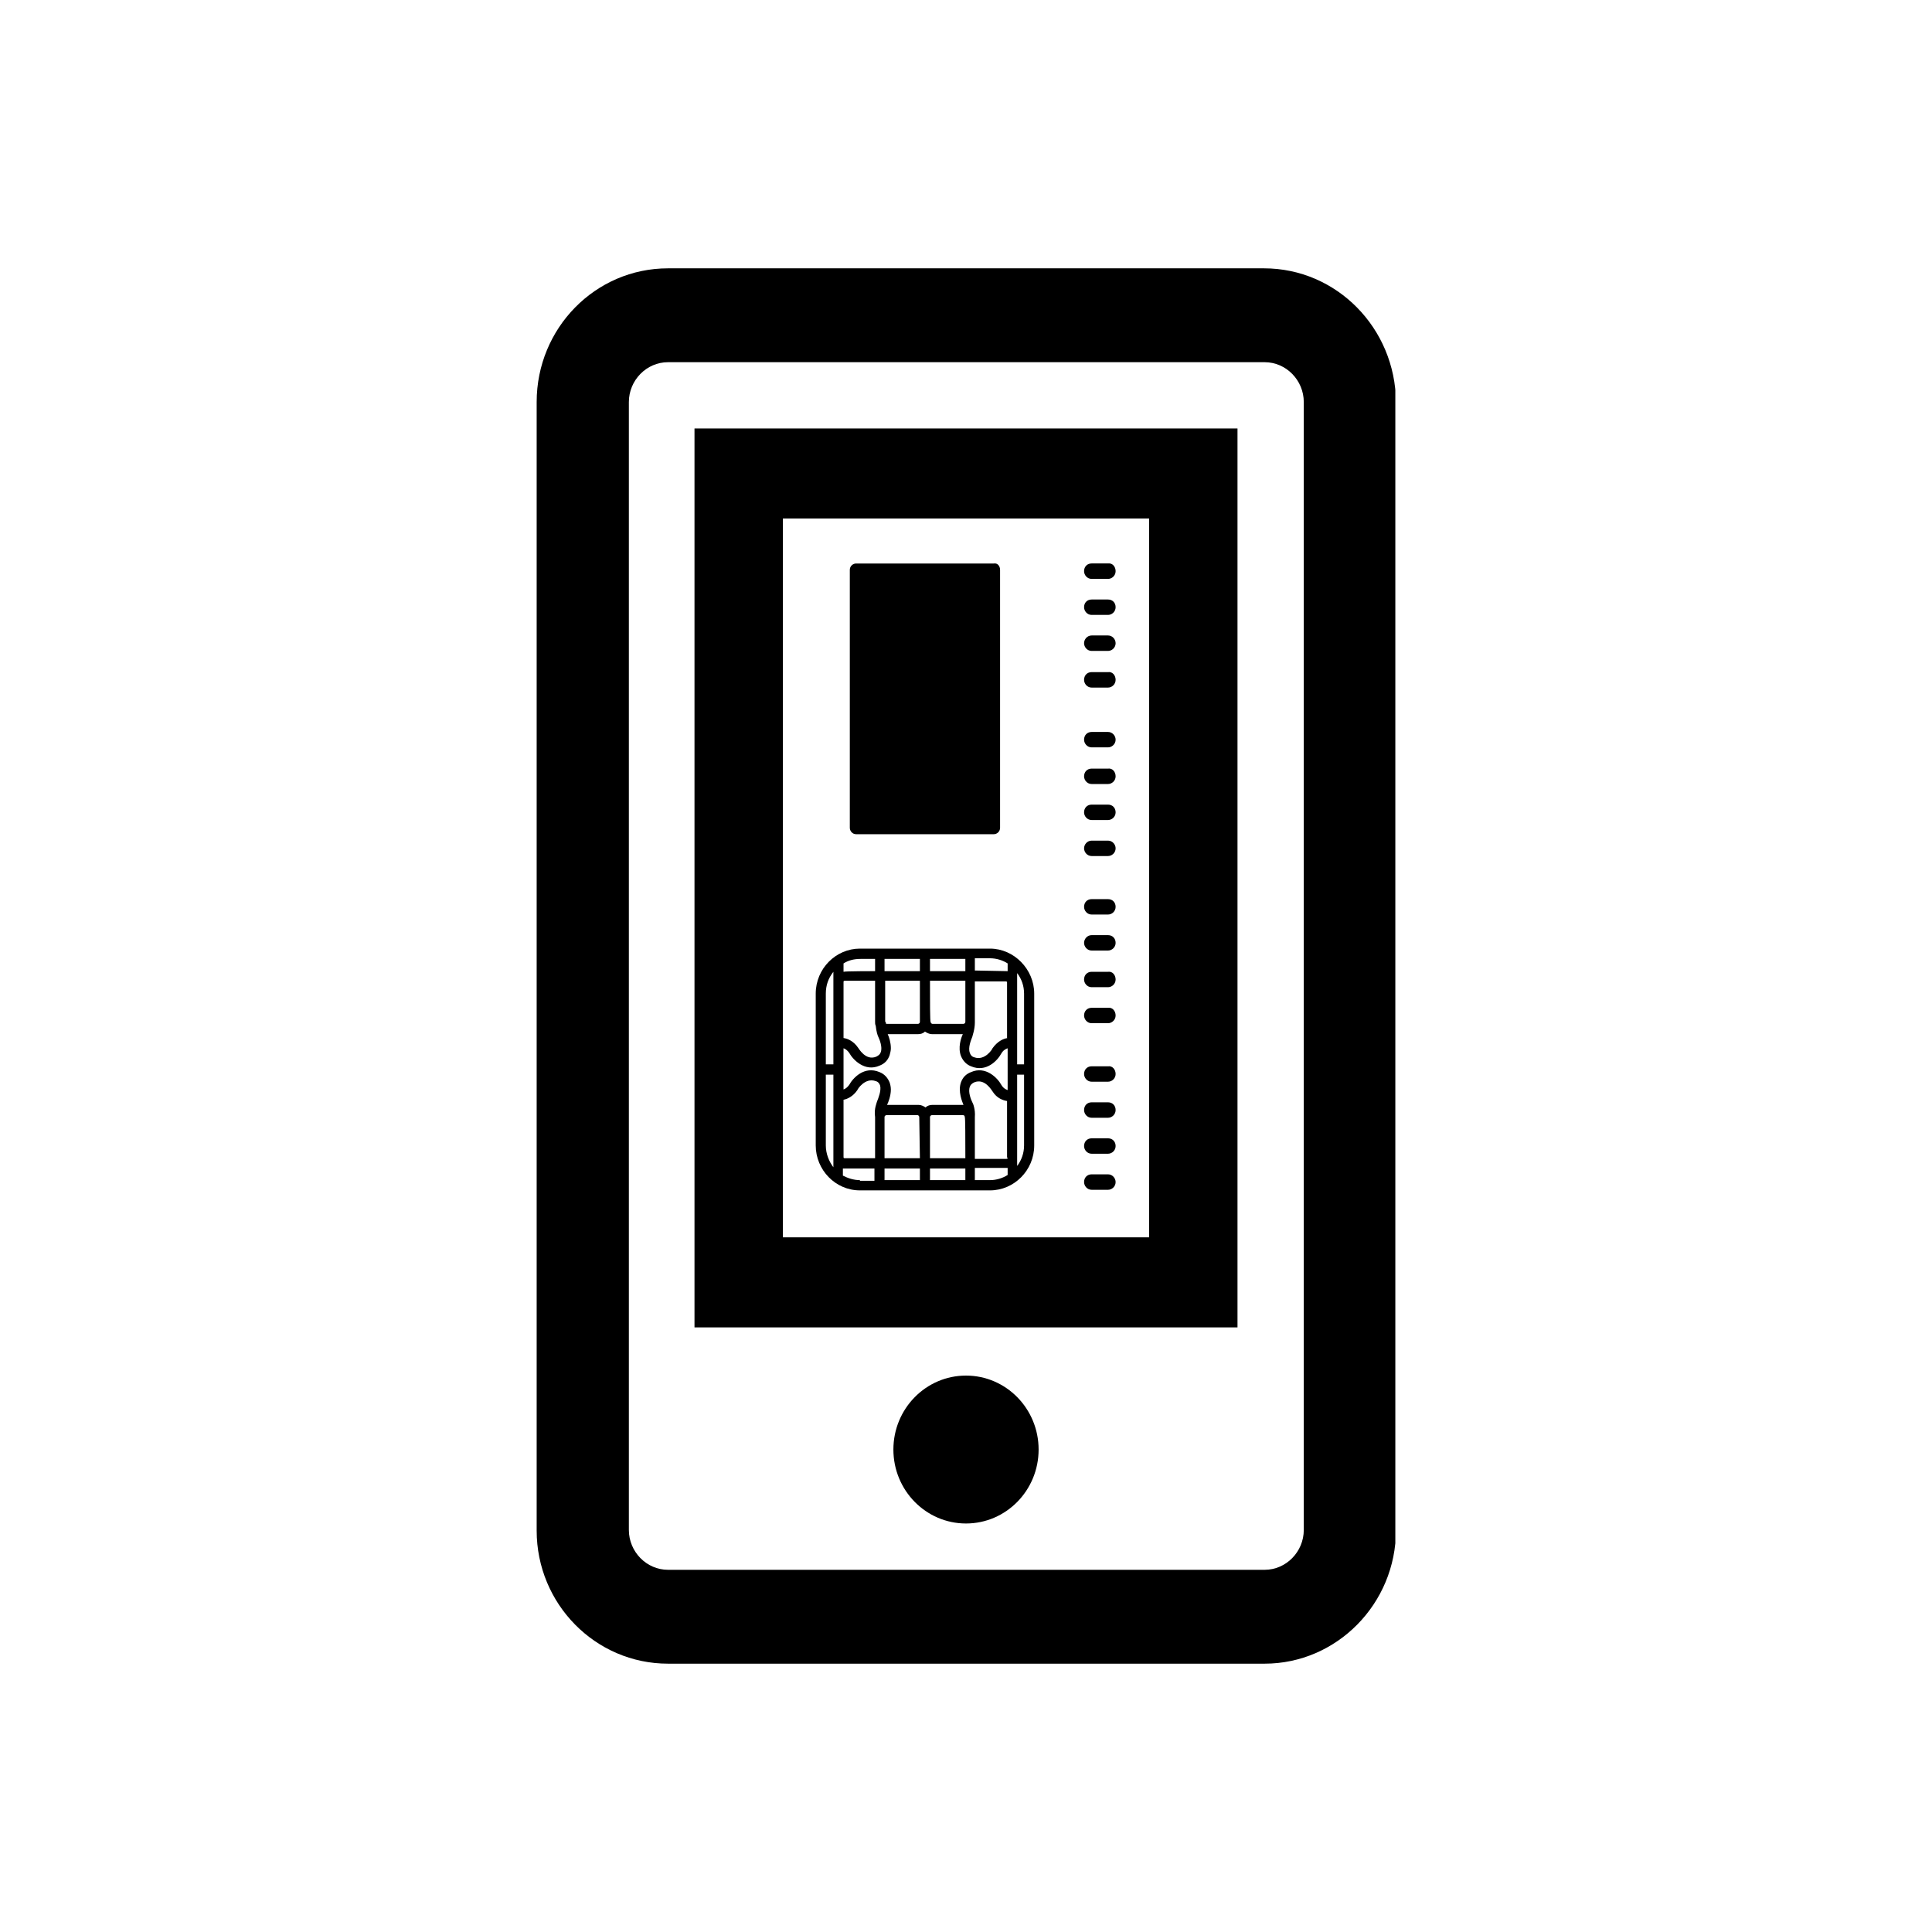 <svg width="36" height="36" viewBox="0 0 36 36" fill="none" xmlns="http://www.w3.org/2000/svg">
<g clip-path="url(#clip0_248_77989)">
<path d="M23.553 5H12.447C11.094 5 10 6.114 10 7.492V28.52C10 29.886 11.094 31 12.447 31H23.565C24.906 31 26.012 29.886 26.012 28.508V7.492C26 6.114 24.906 5 23.553 5ZM24.294 28.508C24.294 28.915 23.965 29.251 23.565 29.251H12.447C12.047 29.251 11.718 28.915 11.718 28.508V7.492C11.718 7.085 12.047 6.749 12.447 6.749H23.565C23.965 6.749 24.294 7.085 24.294 7.492V28.508Z" fill="black"/>
<path d="M12.941 24.734H23.059V7.984H12.941V24.734ZM14.588 9.661H21.412V23.056H14.588V9.661Z" fill="black"/>
<path d="M18 28.388C18.747 28.388 19.353 27.771 19.353 27.01C19.353 26.249 18.747 25.632 18 25.632C17.253 25.632 16.647 26.249 16.647 27.01C16.647 27.771 17.253 28.388 18 28.388Z" fill="black"/>
<path d="M20.788 22.026C20.788 22.11 20.718 22.17 20.647 22.17H20.341C20.259 22.17 20.2 22.098 20.2 22.026C20.2 21.942 20.259 21.882 20.341 21.882H20.647C20.729 21.882 20.788 21.954 20.788 22.026Z" fill="black"/>
<path d="M20.788 21.355C20.788 21.439 20.718 21.498 20.647 21.498H20.341C20.259 21.498 20.2 21.427 20.2 21.355C20.2 21.271 20.259 21.211 20.341 21.211H20.647C20.729 21.211 20.788 21.271 20.788 21.355Z" fill="black"/>
<path d="M20.788 20.684C20.788 20.768 20.718 20.828 20.647 20.828H20.341C20.259 20.828 20.2 20.756 20.2 20.684C20.2 20.6 20.259 20.54 20.341 20.54H20.647C20.729 20.54 20.788 20.6 20.788 20.684Z" fill="black"/>
<path d="M20.788 20.013C20.788 20.096 20.718 20.156 20.647 20.156H20.341C20.259 20.156 20.2 20.084 20.2 20.013C20.2 19.929 20.259 19.869 20.341 19.869H20.647C20.729 19.857 20.788 19.929 20.788 20.013Z" fill="black"/>
<path d="M20.788 18.922C20.788 19.006 20.718 19.066 20.647 19.066H20.341C20.259 19.066 20.2 18.994 20.2 18.922C20.2 18.839 20.259 18.779 20.341 18.779H20.647C20.729 18.767 20.788 18.839 20.788 18.922Z" fill="black"/>
<path d="M20.788 18.252C20.788 18.335 20.718 18.395 20.647 18.395H20.341C20.259 18.395 20.2 18.323 20.2 18.252C20.2 18.168 20.259 18.108 20.341 18.108H20.647C20.729 18.096 20.788 18.168 20.788 18.252Z" fill="black"/>
<path d="M20.788 17.569C20.788 17.652 20.718 17.712 20.647 17.712H20.341C20.259 17.712 20.2 17.64 20.2 17.569C20.2 17.497 20.259 17.425 20.341 17.425H20.647C20.729 17.425 20.788 17.485 20.788 17.569Z" fill="black"/>
<path d="M20.788 16.898C20.788 16.982 20.718 17.041 20.647 17.041H20.341C20.259 17.041 20.2 16.97 20.2 16.898C20.2 16.814 20.259 16.754 20.341 16.754H20.647C20.729 16.754 20.788 16.814 20.788 16.898Z" fill="black"/>
<path d="M20.788 15.807C20.788 15.891 20.718 15.951 20.647 15.951H20.341C20.259 15.951 20.2 15.879 20.2 15.807C20.2 15.736 20.259 15.664 20.341 15.664H20.647C20.729 15.664 20.788 15.736 20.788 15.807Z" fill="black"/>
<path d="M20.788 15.137C20.788 15.22 20.718 15.28 20.647 15.28H20.341C20.259 15.28 20.2 15.209 20.2 15.137C20.2 15.053 20.259 14.993 20.341 14.993H20.647C20.729 14.993 20.788 15.053 20.788 15.137Z" fill="black"/>
<path d="M20.788 14.466C20.788 14.549 20.718 14.609 20.647 14.609H20.341C20.259 14.609 20.2 14.537 20.2 14.466C20.2 14.382 20.259 14.322 20.341 14.322H20.647C20.729 14.31 20.788 14.382 20.788 14.466Z" fill="black"/>
<path d="M20.788 13.783C20.788 13.866 20.718 13.926 20.647 13.926H20.341C20.259 13.926 20.2 13.854 20.2 13.783C20.2 13.699 20.259 13.639 20.341 13.639H20.647C20.729 13.639 20.788 13.711 20.788 13.783Z" fill="black"/>
<path d="M20.788 12.668C20.788 12.752 20.718 12.812 20.647 12.812H20.341C20.259 12.812 20.2 12.74 20.2 12.668C20.2 12.584 20.259 12.524 20.341 12.524H20.647C20.729 12.512 20.788 12.584 20.788 12.668Z" fill="black"/>
<path d="M20.788 11.985C20.788 12.069 20.718 12.129 20.647 12.129H20.341C20.259 12.129 20.2 12.057 20.2 11.985C20.2 11.913 20.259 11.841 20.341 11.841H20.647C20.729 11.841 20.788 11.913 20.788 11.985Z" fill="black"/>
<path d="M20.788 11.314C20.788 11.398 20.718 11.458 20.647 11.458H20.341C20.259 11.458 20.2 11.386 20.2 11.314C20.2 11.23 20.259 11.171 20.341 11.171H20.647C20.729 11.171 20.788 11.23 20.788 11.314Z" fill="black"/>
<path d="M20.788 10.643C20.788 10.727 20.718 10.787 20.647 10.787H20.341C20.259 10.787 20.2 10.715 20.2 10.643C20.2 10.559 20.259 10.499 20.341 10.499H20.647C20.729 10.488 20.788 10.559 20.788 10.643Z" fill="black"/>
<path d="M18.447 17.676H16.023C15.576 17.676 15.2 18.048 15.2 18.515V21.343C15.2 21.798 15.565 22.181 16.023 22.181H18.447C18.894 22.181 19.271 21.81 19.271 21.343V18.515C19.271 18.06 18.894 17.676 18.447 17.676ZM17.988 17.868C17.988 17.928 17.988 18 17.988 18.096H17.329C17.329 18 17.329 17.928 17.329 17.868H17.988ZM17.329 18.275H17.988C17.988 18.635 17.988 19.042 17.988 19.042C17.988 19.066 17.965 19.078 17.953 19.078H17.377C17.353 19.078 17.341 19.054 17.341 19.042C17.329 19.042 17.329 18.635 17.329 18.275ZM16.482 17.868H17.141V18.096H16.482C16.482 18 16.482 17.928 16.482 17.868ZM17.141 18.275V19.042C17.141 19.066 17.118 19.078 17.106 19.078H16.529C16.518 19.078 16.506 19.078 16.506 19.066C16.506 19.054 16.506 19.042 16.506 19.042H16.494C16.494 19.03 16.494 18.623 16.494 18.275H17.141ZM15.718 17.952C15.812 17.892 15.918 17.868 16.035 17.868H16.306C16.306 17.916 16.306 17.988 16.306 18.096C16.306 18.096 15.729 18.096 15.718 18.108V17.952ZM15.718 18.299C15.718 18.287 15.718 18.275 15.741 18.275H16.306C16.306 18.455 16.306 18.707 16.306 19.042C16.306 19.066 16.306 19.09 16.318 19.114C16.329 19.222 16.353 19.294 16.365 19.318C16.388 19.366 16.447 19.509 16.412 19.605C16.4 19.641 16.377 19.665 16.329 19.689C16.129 19.773 16 19.533 15.988 19.521C15.906 19.402 15.8 19.354 15.718 19.342V18.299ZM15.529 21.75C15.447 21.642 15.388 21.498 15.388 21.343V20.025H15.529V21.75ZM15.529 19.833H15.388V18.515C15.388 18.359 15.435 18.227 15.529 18.108V19.833ZM16.023 21.99C15.906 21.99 15.8 21.954 15.706 21.906V21.774C15.718 21.774 16.294 21.774 16.294 21.774C16.294 21.882 16.294 21.954 16.294 22.002H16.023V21.99ZM16.341 20.528C16.341 20.54 16.282 20.66 16.306 20.815C16.306 21.151 16.306 21.402 16.306 21.582H15.741C15.718 21.582 15.718 21.57 15.718 21.558V20.492C15.788 20.48 15.894 20.432 15.976 20.312C15.976 20.3 16.118 20.073 16.318 20.145C16.365 20.157 16.388 20.192 16.4 20.228C16.424 20.324 16.365 20.468 16.341 20.528ZM17.141 21.99H16.482C16.482 21.93 16.482 21.858 16.482 21.774H17.141V21.99ZM17.141 21.582H16.482C16.482 21.223 16.482 20.815 16.482 20.815C16.482 20.791 16.506 20.779 16.518 20.779H17.094C17.118 20.779 17.129 20.803 17.129 20.815L17.141 21.582ZM17.988 21.582H17.329C17.329 21.235 17.329 20.815 17.329 20.815C17.329 20.791 17.353 20.779 17.365 20.779H17.941C17.965 20.779 17.977 20.791 17.977 20.815C17.988 20.815 17.988 21.235 17.988 21.582ZM17.329 21.99C17.329 21.93 17.329 21.858 17.329 21.774H17.988C17.988 21.858 17.988 21.942 17.988 21.99H17.329ZM18.776 21.894C18.682 21.954 18.565 21.99 18.447 21.99H18.165C18.165 21.942 18.165 21.87 18.165 21.762C18.165 21.762 18.765 21.762 18.776 21.762V21.894ZM18.776 21.57C18.776 21.582 18.776 21.594 18.753 21.594H18.165C18.165 21.415 18.165 21.163 18.165 20.827V20.815C18.177 20.672 18.129 20.552 18.118 20.54C18.094 20.492 18.035 20.348 18.071 20.252C18.082 20.216 18.106 20.192 18.153 20.168C18.353 20.085 18.482 20.324 18.494 20.336C18.576 20.468 18.694 20.504 18.765 20.516V21.57H18.776ZM18.776 20.312C18.741 20.3 18.694 20.276 18.659 20.216C18.588 20.085 18.365 19.857 18.094 19.977C18 20.013 17.941 20.073 17.906 20.168C17.847 20.336 17.929 20.528 17.953 20.588H17.377C17.329 20.588 17.282 20.6 17.247 20.636C17.212 20.612 17.165 20.588 17.118 20.588H16.541C16.541 20.588 16.541 20.588 16.529 20.588C16.553 20.54 16.6 20.42 16.6 20.3C16.6 20.252 16.588 20.204 16.576 20.168C16.541 20.085 16.482 20.013 16.388 19.977C16.106 19.857 15.894 20.085 15.823 20.216C15.788 20.264 15.753 20.288 15.718 20.3V19.533C15.753 19.545 15.788 19.569 15.823 19.617C15.894 19.749 16.118 19.977 16.388 19.857C16.482 19.821 16.541 19.761 16.576 19.665C16.588 19.617 16.6 19.581 16.6 19.533C16.6 19.426 16.565 19.318 16.541 19.27H17.106C17.153 19.27 17.2 19.258 17.235 19.222C17.271 19.246 17.318 19.27 17.365 19.27H17.941C17.906 19.342 17.847 19.521 17.906 19.677C17.941 19.761 18 19.833 18.094 19.869C18.377 19.989 18.588 19.761 18.659 19.629C18.694 19.569 18.741 19.545 18.776 19.533V20.312ZM18.776 19.342C18.694 19.354 18.588 19.402 18.494 19.533C18.494 19.545 18.353 19.773 18.153 19.701C18.106 19.689 18.082 19.653 18.071 19.617C18.035 19.521 18.094 19.378 18.118 19.318C18.118 19.306 18.165 19.186 18.165 19.054C18.165 18.719 18.165 18.467 18.165 18.287H18.741C18.765 18.287 18.765 18.299 18.765 18.311V19.342H18.776ZM18.776 18.096C18.765 18.096 18.165 18.084 18.165 18.084C18.165 17.976 18.165 17.904 18.165 17.856H18.447C18.565 17.856 18.682 17.892 18.776 17.952V18.096ZM19.082 21.343C19.082 21.486 19.035 21.618 18.953 21.726V20.025H19.082V21.343ZM19.082 19.833H18.953V18.132C19.035 18.239 19.082 18.371 19.082 18.515V19.833Z" fill="black"/>
<path d="M18.635 10.619V15.424C18.635 15.496 18.577 15.544 18.518 15.544H15.953C15.882 15.544 15.835 15.484 15.835 15.424V10.619C15.835 10.547 15.894 10.5 15.953 10.5H18.518C18.588 10.488 18.635 10.547 18.635 10.619Z" fill="black"/>
</g>
<defs>
<clipPath id="clip0_248_77989">
<rect width="16" height="26" fill="white" transform="translate(10 5)"/>
</clipPath>
</defs>
</svg>
